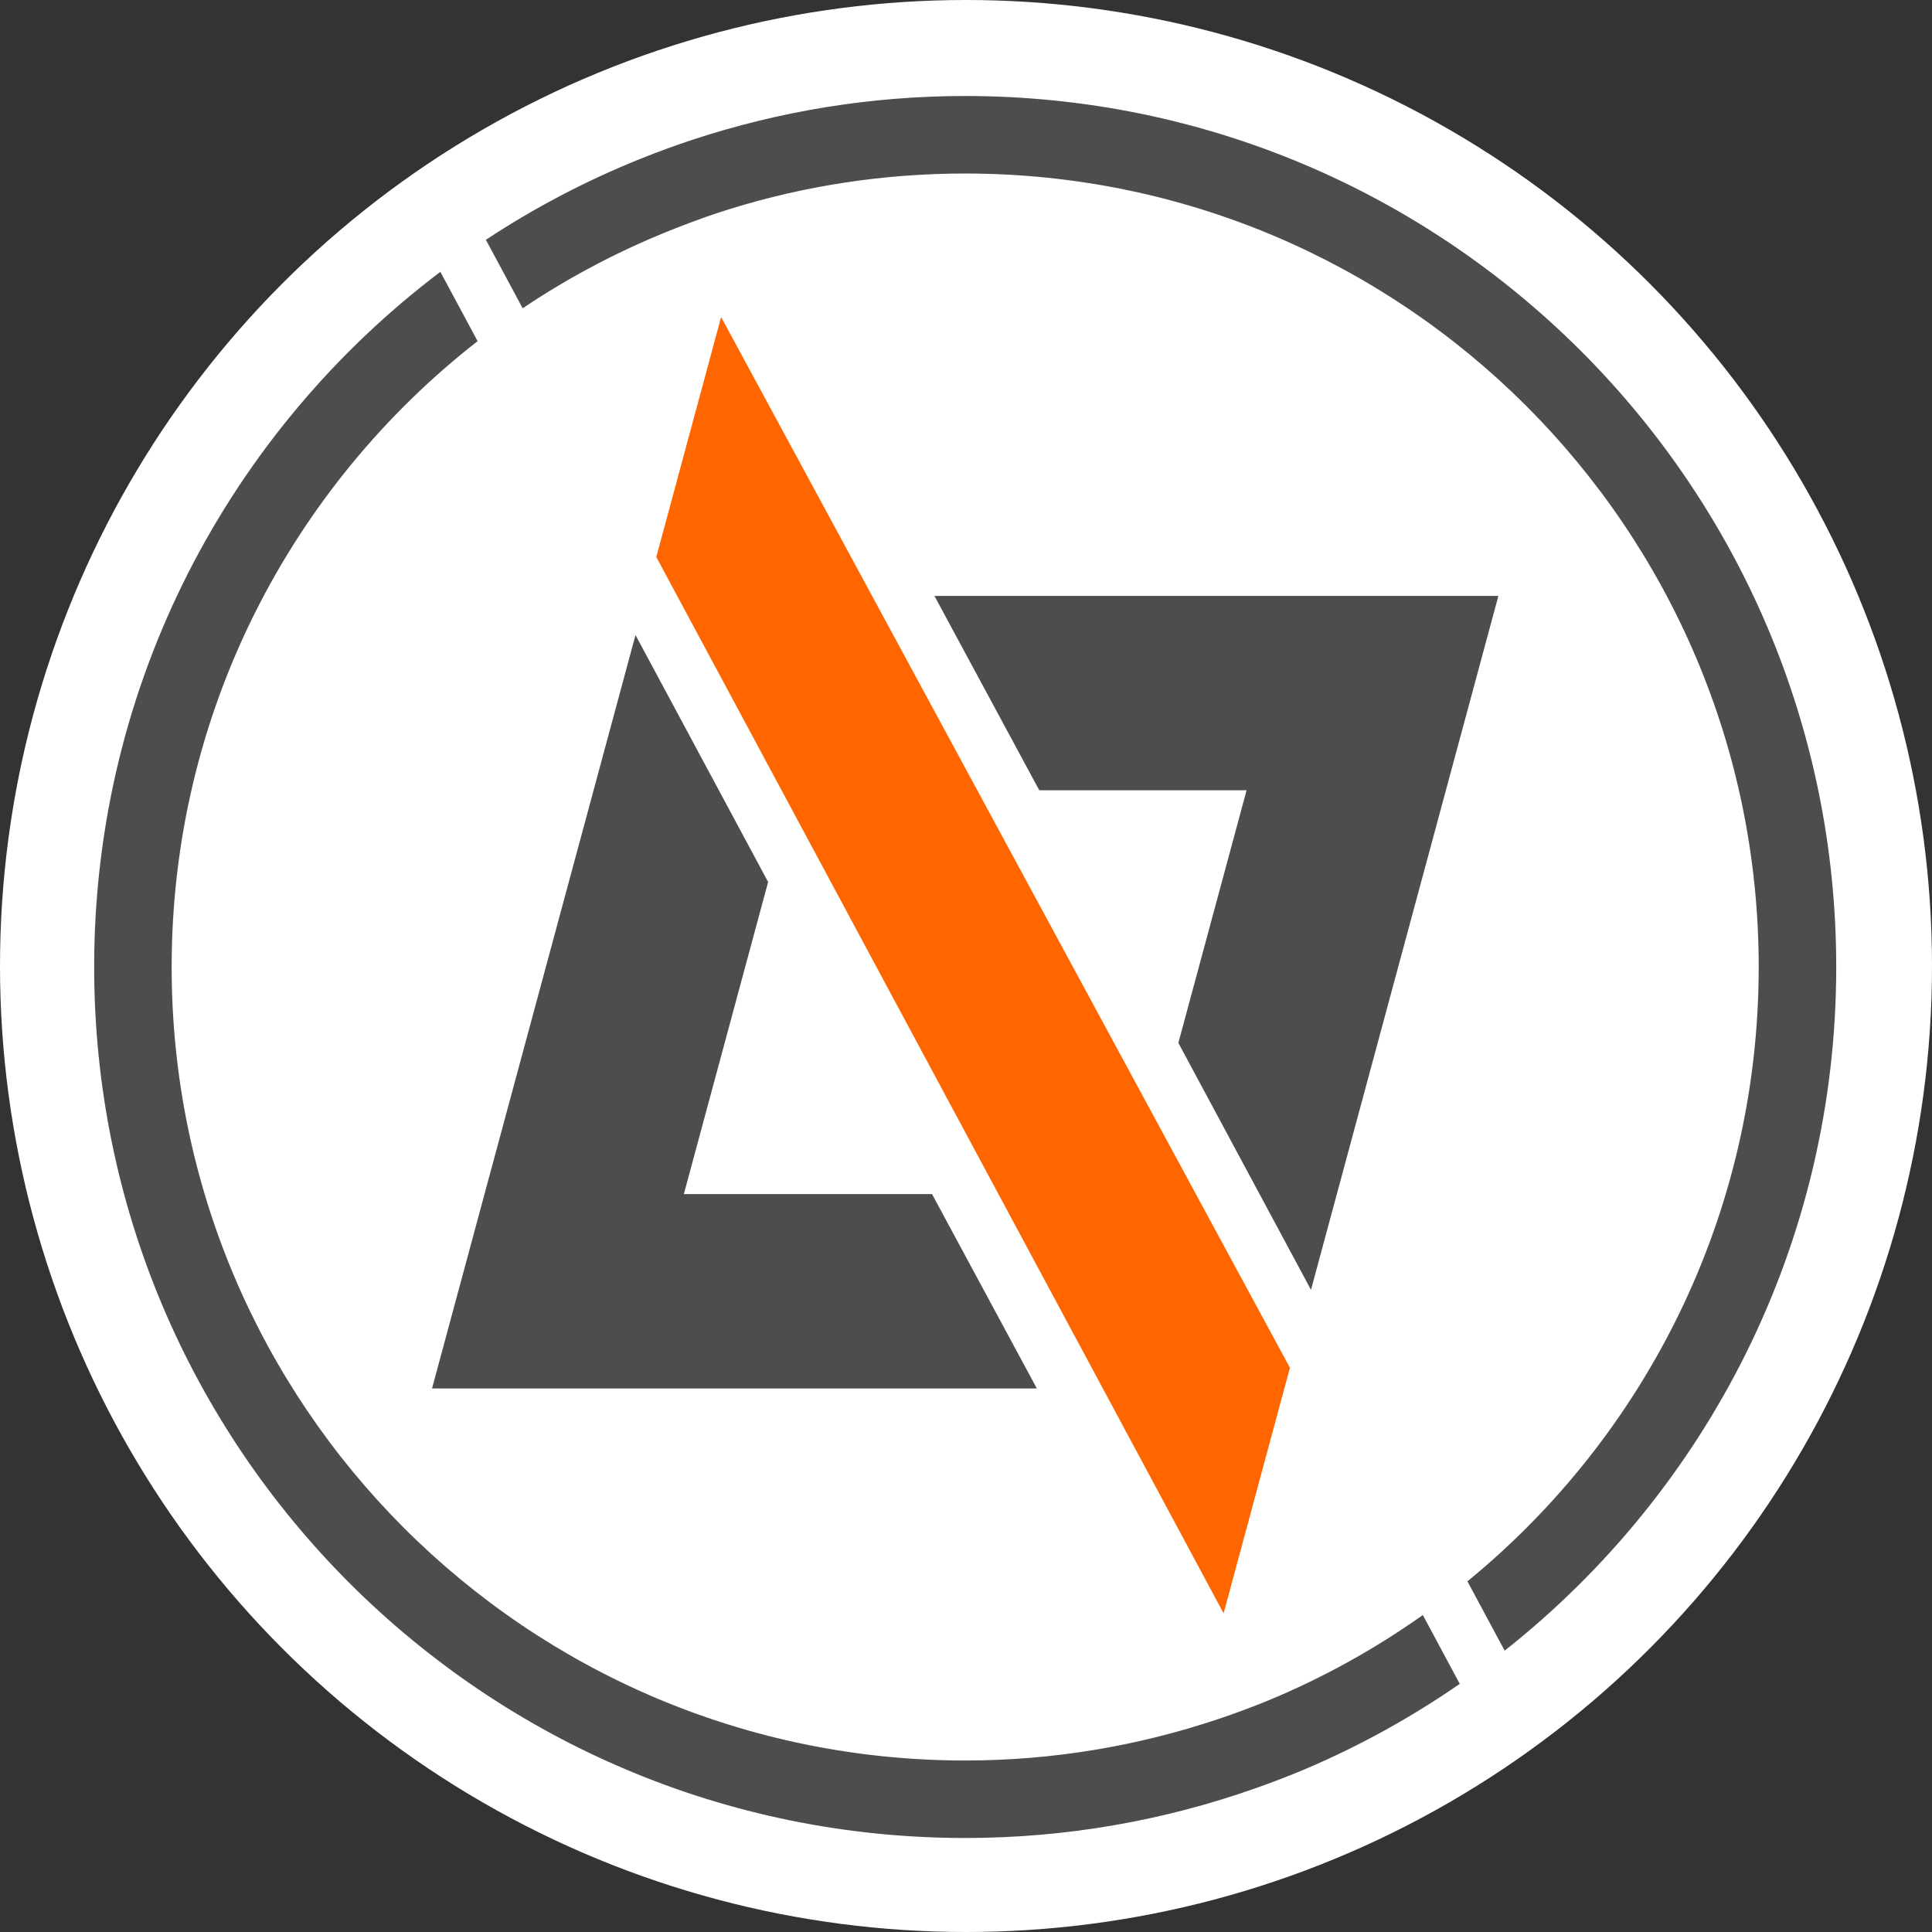 <svg width="161" height="161" viewBox="0 0 161 161" fill="none" xmlns="http://www.w3.org/2000/svg">
<rect x="0" y="0" width="161" height="161" fill="#333333" stroke="none"/>
<circle cx="80.5" cy="80.5" r="80.5" fill="white"/>
<path d="M109.249 107.487L120.492 65.856L124.866 49.66H108.258H78.191H77.87L86.606 65.856H86.888H103.882L98.197 86.909L109.249 107.487Z" fill="#4F4C4C"/>
<path d="M40.376 99.506L36.003 115.704H52.613H86.403L77.668 99.506H56.988L64.01 73.498L52.959 52.922L40.376 99.506Z" fill="#4F4C4C"/>
<path d="M54.691 46.418L101.967 134.446L107.494 113.981L60.093 26.421L54.691 46.418Z" fill="#FF6600"/>
<path d="M80.43 8C72.511 8 64.895 9.286 57.759 11.63C56.278 12.118 54.819 12.651 53.381 13.23C48.841 15.054 44.526 17.32 40.49 19.983L43.556 25.69C47.566 22.992 51.892 20.737 56.458 18.959C57.905 18.395 59.368 17.866 60.862 17.404C67.044 15.492 73.615 14.46 80.43 14.46C116.95 14.46 146.559 44.065 146.559 80.589C146.559 101.226 137.101 119.651 122.286 131.779L125.387 137.555C142.21 124.261 153.019 103.691 153.019 80.589C153.019 40.498 120.517 8 80.43 8Z" fill="#4F4C4C"/>
<path d="M105.839 141.643C104.412 142.237 102.953 142.773 101.476 143.269C94.862 145.485 87.793 146.708 80.434 146.708C43.912 146.708 14.304 117.101 14.304 80.579C14.304 59.383 24.29 40.531 39.8 28.429L36.697 22.652C19.175 35.903 7.847 56.915 7.847 80.579C7.847 120.668 40.345 153.166 80.434 153.166C88.899 153.166 97.022 151.702 104.575 149.039C106.043 148.521 107.491 147.97 108.912 147.363C113.409 145.442 117.67 143.07 121.647 140.322L118.57 134.587C114.621 137.382 110.362 139.758 105.839 141.643Z" fill="#4F4C4C"/>
</svg>
